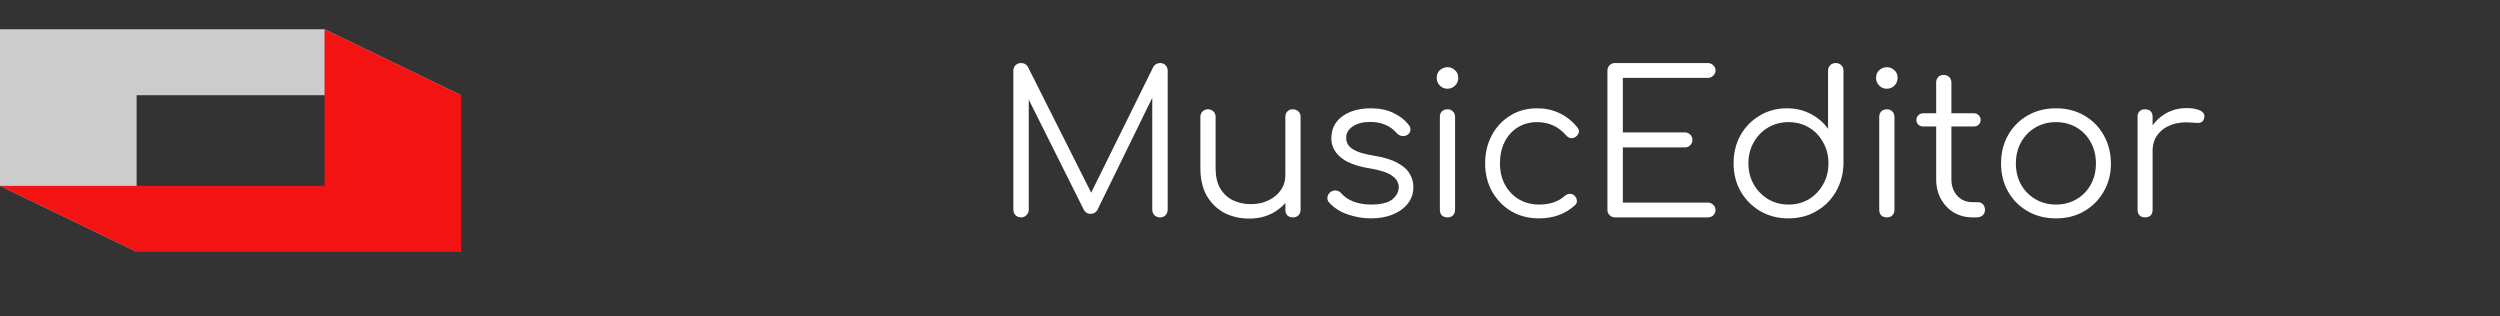 <svg width="253" height="32" viewBox="0 0 253 32" fill="none" xmlns="http://www.w3.org/2000/svg">
<rect x="0" y="0" width="253" height="32" fill="#333333" stroke="none"/>
<path d="M103.33 22C103.117 22 102.93 21.927 102.77 21.78C102.623 21.62 102.55 21.433 102.55 21.22V7.16C102.55 6.933 102.623 6.747 102.77 6.6C102.93 6.453 103.117 6.38 103.33 6.38C103.65 6.38 103.883 6.513 104.03 6.78L110.77 20.18H110.09L116.71 6.78C116.87 6.513 117.103 6.38 117.41 6.38C117.623 6.38 117.803 6.453 117.95 6.6C118.097 6.747 118.17 6.933 118.17 7.16V21.22C118.17 21.433 118.097 21.62 117.95 21.78C117.803 21.927 117.623 22 117.41 22C117.183 22 116.99 21.927 116.83 21.78C116.683 21.62 116.61 21.433 116.61 21.22V9.18L116.95 9.2L111.05 21.26C110.903 21.513 110.677 21.64 110.37 21.64C110.037 21.64 109.797 21.48 109.65 21.16L103.71 9.28L104.11 9.18V21.22C104.11 21.433 104.03 21.62 103.87 21.78C103.723 21.927 103.543 22 103.33 22ZM126.439 22.12C125.492 22.12 124.646 21.927 123.899 21.54C123.152 21.14 122.559 20.56 122.119 19.8C121.692 19.04 121.479 18.113 121.479 17.02V11.82C121.479 11.607 121.552 11.427 121.699 11.28C121.846 11.133 122.026 11.06 122.239 11.06C122.466 11.06 122.652 11.133 122.799 11.28C122.946 11.427 123.019 11.607 123.019 11.82V17.02C123.019 17.847 123.172 18.527 123.479 19.06C123.799 19.593 124.226 19.993 124.759 20.26C125.306 20.527 125.919 20.66 126.599 20.66C127.252 20.66 127.839 20.533 128.359 20.28C128.892 20.027 129.312 19.68 129.619 19.24C129.926 18.8 130.079 18.3 130.079 17.74H131.179C131.139 18.58 130.906 19.333 130.479 20C130.066 20.653 129.506 21.173 128.799 21.56C128.092 21.933 127.306 22.12 126.439 22.12ZM130.839 22C130.612 22 130.426 21.933 130.279 21.8C130.146 21.653 130.079 21.46 130.079 21.22V11.82C130.079 11.593 130.146 11.413 130.279 11.28C130.426 11.133 130.612 11.06 130.839 11.06C131.066 11.06 131.252 11.133 131.399 11.28C131.546 11.413 131.619 11.593 131.619 11.82V21.22C131.619 21.46 131.546 21.653 131.399 21.8C131.252 21.933 131.066 22 130.839 22ZM138.734 22.1C137.947 22.1 137.167 21.967 136.394 21.7C135.621 21.433 134.994 21.033 134.514 20.5C134.367 20.34 134.307 20.16 134.334 19.96C134.361 19.76 134.461 19.587 134.634 19.44C134.821 19.307 135.014 19.253 135.214 19.28C135.414 19.307 135.581 19.393 135.714 19.54C136.034 19.913 136.454 20.2 136.974 20.4C137.507 20.6 138.094 20.7 138.734 20.7C139.721 20.7 140.434 20.533 140.874 20.2C141.314 19.853 141.541 19.44 141.554 18.96C141.554 18.48 141.327 18.087 140.874 17.78C140.421 17.46 139.674 17.213 138.634 17.04C137.287 16.827 136.301 16.453 135.674 15.92C135.047 15.387 134.734 14.753 134.734 14.02C134.734 13.34 134.914 12.773 135.274 12.32C135.634 11.867 136.114 11.527 136.714 11.3C137.314 11.073 137.974 10.96 138.694 10.96C139.587 10.96 140.354 11.113 140.994 11.42C141.647 11.727 142.174 12.14 142.574 12.66C142.707 12.833 142.761 13.013 142.734 13.2C142.707 13.387 142.601 13.54 142.414 13.66C142.254 13.753 142.067 13.787 141.854 13.76C141.654 13.72 141.481 13.62 141.334 13.46C141.001 13.073 140.614 12.793 140.174 12.62C139.734 12.433 139.227 12.34 138.654 12.34C137.921 12.34 137.334 12.493 136.894 12.8C136.454 13.093 136.234 13.467 136.234 13.92C136.234 14.227 136.314 14.493 136.474 14.72C136.647 14.947 136.934 15.147 137.334 15.32C137.747 15.493 138.321 15.64 139.054 15.76C140.054 15.92 140.841 16.16 141.414 16.48C142.001 16.787 142.414 17.153 142.654 17.58C142.907 17.993 143.034 18.447 143.034 18.94C143.034 19.567 142.847 20.12 142.474 20.6C142.114 21.067 141.607 21.433 140.954 21.7C140.314 21.967 139.574 22.1 138.734 22.1ZM146.495 22C146.255 22 146.062 21.933 145.915 21.8C145.782 21.653 145.715 21.46 145.715 21.22V11.84C145.715 11.6 145.782 11.413 145.915 11.28C146.062 11.133 146.255 11.06 146.495 11.06C146.722 11.06 146.902 11.133 147.035 11.28C147.182 11.413 147.255 11.6 147.255 11.84V21.22C147.255 21.46 147.182 21.653 147.035 21.8C146.902 21.933 146.722 22 146.495 22ZM146.475 8.98C146.182 8.98 145.929 8.873 145.715 8.66C145.502 8.447 145.395 8.187 145.395 7.88C145.395 7.547 145.502 7.287 145.715 7.1C145.942 6.9 146.202 6.8 146.495 6.8C146.775 6.8 147.022 6.9 147.235 7.1C147.462 7.287 147.575 7.547 147.575 7.88C147.575 8.187 147.469 8.447 147.255 8.66C147.042 8.873 146.782 8.98 146.475 8.98ZM155.757 22.1C154.703 22.1 153.763 21.86 152.937 21.38C152.123 20.887 151.477 20.22 150.997 19.38C150.53 18.54 150.297 17.593 150.297 16.54C150.297 15.473 150.523 14.52 150.977 13.68C151.43 12.84 152.05 12.18 152.837 11.7C153.623 11.207 154.53 10.96 155.557 10.96C156.37 10.96 157.117 11.12 157.797 11.44C158.49 11.76 159.097 12.24 159.617 12.88C159.763 13.04 159.817 13.213 159.777 13.4C159.737 13.573 159.623 13.727 159.437 13.86C159.29 13.967 159.123 14.007 158.937 13.98C158.763 13.94 158.61 13.84 158.477 13.68C157.703 12.8 156.73 12.36 155.557 12.36C154.81 12.36 154.15 12.54 153.577 12.9C153.017 13.26 152.577 13.753 152.257 14.38C151.95 15.007 151.797 15.727 151.797 16.54C151.797 17.34 151.963 18.053 152.297 18.68C152.63 19.307 153.097 19.8 153.697 20.16C154.297 20.52 154.983 20.7 155.757 20.7C156.277 20.7 156.75 20.633 157.177 20.5C157.617 20.353 158.003 20.133 158.337 19.84C158.497 19.707 158.663 19.633 158.837 19.62C159.01 19.607 159.17 19.66 159.317 19.78C159.477 19.927 159.563 20.093 159.577 20.28C159.603 20.467 159.543 20.627 159.397 20.76C158.423 21.653 157.21 22.1 155.757 22.1ZM163.451 22C163.224 22 163.038 21.927 162.891 21.78C162.744 21.633 162.671 21.447 162.671 21.22V7.16C162.671 6.933 162.744 6.747 162.891 6.6C163.038 6.453 163.224 6.38 163.451 6.38H172.831C173.044 6.38 173.224 6.453 173.371 6.6C173.531 6.733 173.611 6.913 173.611 7.14C173.611 7.34 173.531 7.513 173.371 7.66C173.224 7.807 173.044 7.88 172.831 7.88H164.231V13.4H170.491C170.718 13.4 170.904 13.473 171.051 13.62C171.198 13.767 171.271 13.947 171.271 14.16C171.271 14.373 171.198 14.553 171.051 14.7C170.904 14.847 170.718 14.92 170.491 14.92H164.231V20.5H172.831C173.044 20.5 173.224 20.573 173.371 20.72C173.531 20.867 173.611 21.04 173.611 21.24C173.611 21.467 173.531 21.653 173.371 21.8C173.224 21.933 173.044 22 172.831 22H163.451ZM180.999 22.1C179.945 22.1 178.999 21.86 178.159 21.38C177.319 20.887 176.652 20.22 176.159 19.38C175.679 18.54 175.439 17.587 175.439 16.52C175.439 15.467 175.672 14.52 176.139 13.68C176.619 12.84 177.265 12.18 178.079 11.7C178.892 11.207 179.812 10.96 180.839 10.96C181.732 10.96 182.539 11.153 183.259 11.54C183.979 11.913 184.559 12.413 184.999 13.04V7.16C184.999 6.92 185.072 6.733 185.219 6.6C185.365 6.453 185.552 6.38 185.779 6.38C186.005 6.38 186.192 6.453 186.339 6.6C186.485 6.733 186.559 6.92 186.559 7.16V16.6C186.532 17.64 186.272 18.58 185.779 19.42C185.299 20.247 184.639 20.9 183.799 21.38C182.972 21.86 182.039 22.1 180.999 22.1ZM180.999 20.7C181.772 20.7 182.459 20.52 183.059 20.16C183.672 19.787 184.152 19.287 184.499 18.66C184.859 18.033 185.039 17.32 185.039 16.52C185.039 15.733 184.859 15.027 184.499 14.4C184.152 13.76 183.672 13.26 183.059 12.9C182.459 12.54 181.772 12.36 180.999 12.36C180.239 12.36 179.552 12.54 178.939 12.9C178.325 13.26 177.839 13.76 177.479 14.4C177.119 15.027 176.939 15.733 176.939 16.52C176.939 17.32 177.119 18.033 177.479 18.66C177.839 19.287 178.325 19.787 178.939 20.16C179.552 20.52 180.239 20.7 180.999 20.7ZM190.959 22C190.719 22 190.526 21.933 190.379 21.8C190.246 21.653 190.179 21.46 190.179 21.22V11.84C190.179 11.6 190.246 11.413 190.379 11.28C190.526 11.133 190.719 11.06 190.959 11.06C191.186 11.06 191.366 11.133 191.499 11.28C191.646 11.413 191.719 11.6 191.719 11.84V21.22C191.719 21.46 191.646 21.653 191.499 21.8C191.366 21.933 191.186 22 190.959 22ZM190.939 8.98C190.646 8.98 190.393 8.873 190.179 8.66C189.966 8.447 189.859 8.187 189.859 7.88C189.859 7.547 189.966 7.287 190.179 7.1C190.406 6.9 190.666 6.8 190.959 6.8C191.239 6.8 191.486 6.9 191.699 7.1C191.926 7.287 192.039 7.547 192.039 7.88C192.039 8.187 191.933 8.447 191.719 8.66C191.506 8.873 191.246 8.98 190.939 8.98ZM199.621 22C198.914 22 198.281 21.833 197.721 21.5C197.174 21.167 196.741 20.713 196.421 20.14C196.101 19.553 195.941 18.887 195.941 18.14V8.36C195.941 8.133 196.007 7.947 196.141 7.8C196.287 7.653 196.474 7.58 196.701 7.58C196.927 7.58 197.114 7.653 197.261 7.8C197.407 7.947 197.481 8.133 197.481 8.36V18.14C197.481 18.82 197.681 19.38 198.081 19.82C198.481 20.247 198.994 20.46 199.621 20.46H200.161C200.374 20.46 200.547 20.533 200.681 20.68C200.814 20.827 200.881 21.013 200.881 21.24C200.881 21.467 200.801 21.653 200.641 21.8C200.481 21.933 200.281 22 200.041 22H199.621ZM194.641 12.8C194.441 12.8 194.274 12.74 194.141 12.62C194.007 12.487 193.941 12.327 193.941 12.14C193.941 11.94 194.007 11.78 194.141 11.66C194.274 11.527 194.441 11.46 194.641 11.46H199.741C199.941 11.46 200.107 11.527 200.241 11.66C200.374 11.78 200.441 11.94 200.441 12.14C200.441 12.327 200.374 12.487 200.241 12.62C200.107 12.74 199.941 12.8 199.741 12.8H194.641ZM208.067 22.1C207.001 22.1 206.047 21.86 205.207 21.38C204.367 20.9 203.707 20.24 203.227 19.4C202.747 18.56 202.507 17.607 202.507 16.54C202.507 15.46 202.747 14.5 203.227 13.66C203.707 12.82 204.367 12.16 205.207 11.68C206.047 11.2 207.001 10.96 208.067 10.96C209.134 10.96 210.081 11.2 210.907 11.68C211.747 12.16 212.407 12.82 212.887 13.66C213.367 14.5 213.614 15.46 213.627 16.54C213.627 17.607 213.381 18.56 212.887 19.4C212.407 20.24 211.747 20.9 210.907 21.38C210.081 21.86 209.134 22.1 208.067 22.1ZM208.067 20.7C208.841 20.7 209.534 20.52 210.147 20.16C210.761 19.8 211.241 19.307 211.587 18.68C211.934 18.053 212.107 17.34 212.107 16.54C212.107 15.74 211.934 15.027 211.587 14.4C211.241 13.76 210.761 13.26 210.147 12.9C209.534 12.54 208.841 12.36 208.067 12.36C207.294 12.36 206.601 12.54 205.987 12.9C205.374 13.26 204.887 13.76 204.527 14.4C204.181 15.027 204.007 15.74 204.007 16.54C204.007 17.34 204.181 18.053 204.527 18.68C204.887 19.307 205.374 19.8 205.987 20.16C206.601 20.52 207.294 20.7 208.067 20.7ZM216.963 15.26C217.003 14.433 217.216 13.693 217.603 13.04C218.003 12.387 218.516 11.873 219.143 11.5C219.783 11.127 220.489 10.94 221.263 10.94C221.876 10.94 222.349 11.027 222.683 11.2C223.016 11.373 223.143 11.627 223.063 11.96C223.009 12.16 222.916 12.293 222.783 12.36C222.663 12.427 222.509 12.453 222.323 12.44C222.149 12.427 221.949 12.413 221.723 12.4C220.976 12.333 220.309 12.413 219.723 12.64C219.149 12.853 218.689 13.187 218.343 13.64C218.009 14.093 217.843 14.633 217.843 15.26H216.963ZM217.083 22C216.843 22 216.656 21.933 216.523 21.8C216.389 21.667 216.323 21.48 216.323 21.24V11.82C216.323 11.58 216.389 11.393 216.523 11.26C216.656 11.127 216.843 11.06 217.083 11.06C217.323 11.06 217.509 11.127 217.643 11.26C217.776 11.393 217.843 11.58 217.843 11.82V21.24C217.843 21.48 217.776 21.667 217.643 21.8C217.509 21.933 217.323 22 217.083 22Z" fill="white"/>
<path fill-rule="evenodd" clip-rule="evenodd" d="M32.842 2.963H9.53674e-06L13.828 9.635H46.67L32.842 2.963ZM13.828 9.635V25.482L0 18.809V2.963L13.828 9.635Z" fill="#CCCCCC"/>
<path fill-rule="evenodd" clip-rule="evenodd" d="M13.828 25.482L46.67 25.482L32.842 18.809L-3.8147e-06 18.809L13.828 25.482ZM32.842 18.809L32.842 2.963L46.67 9.635L46.67 25.482L32.842 18.809Z" fill="#F41313"/>
</svg>
